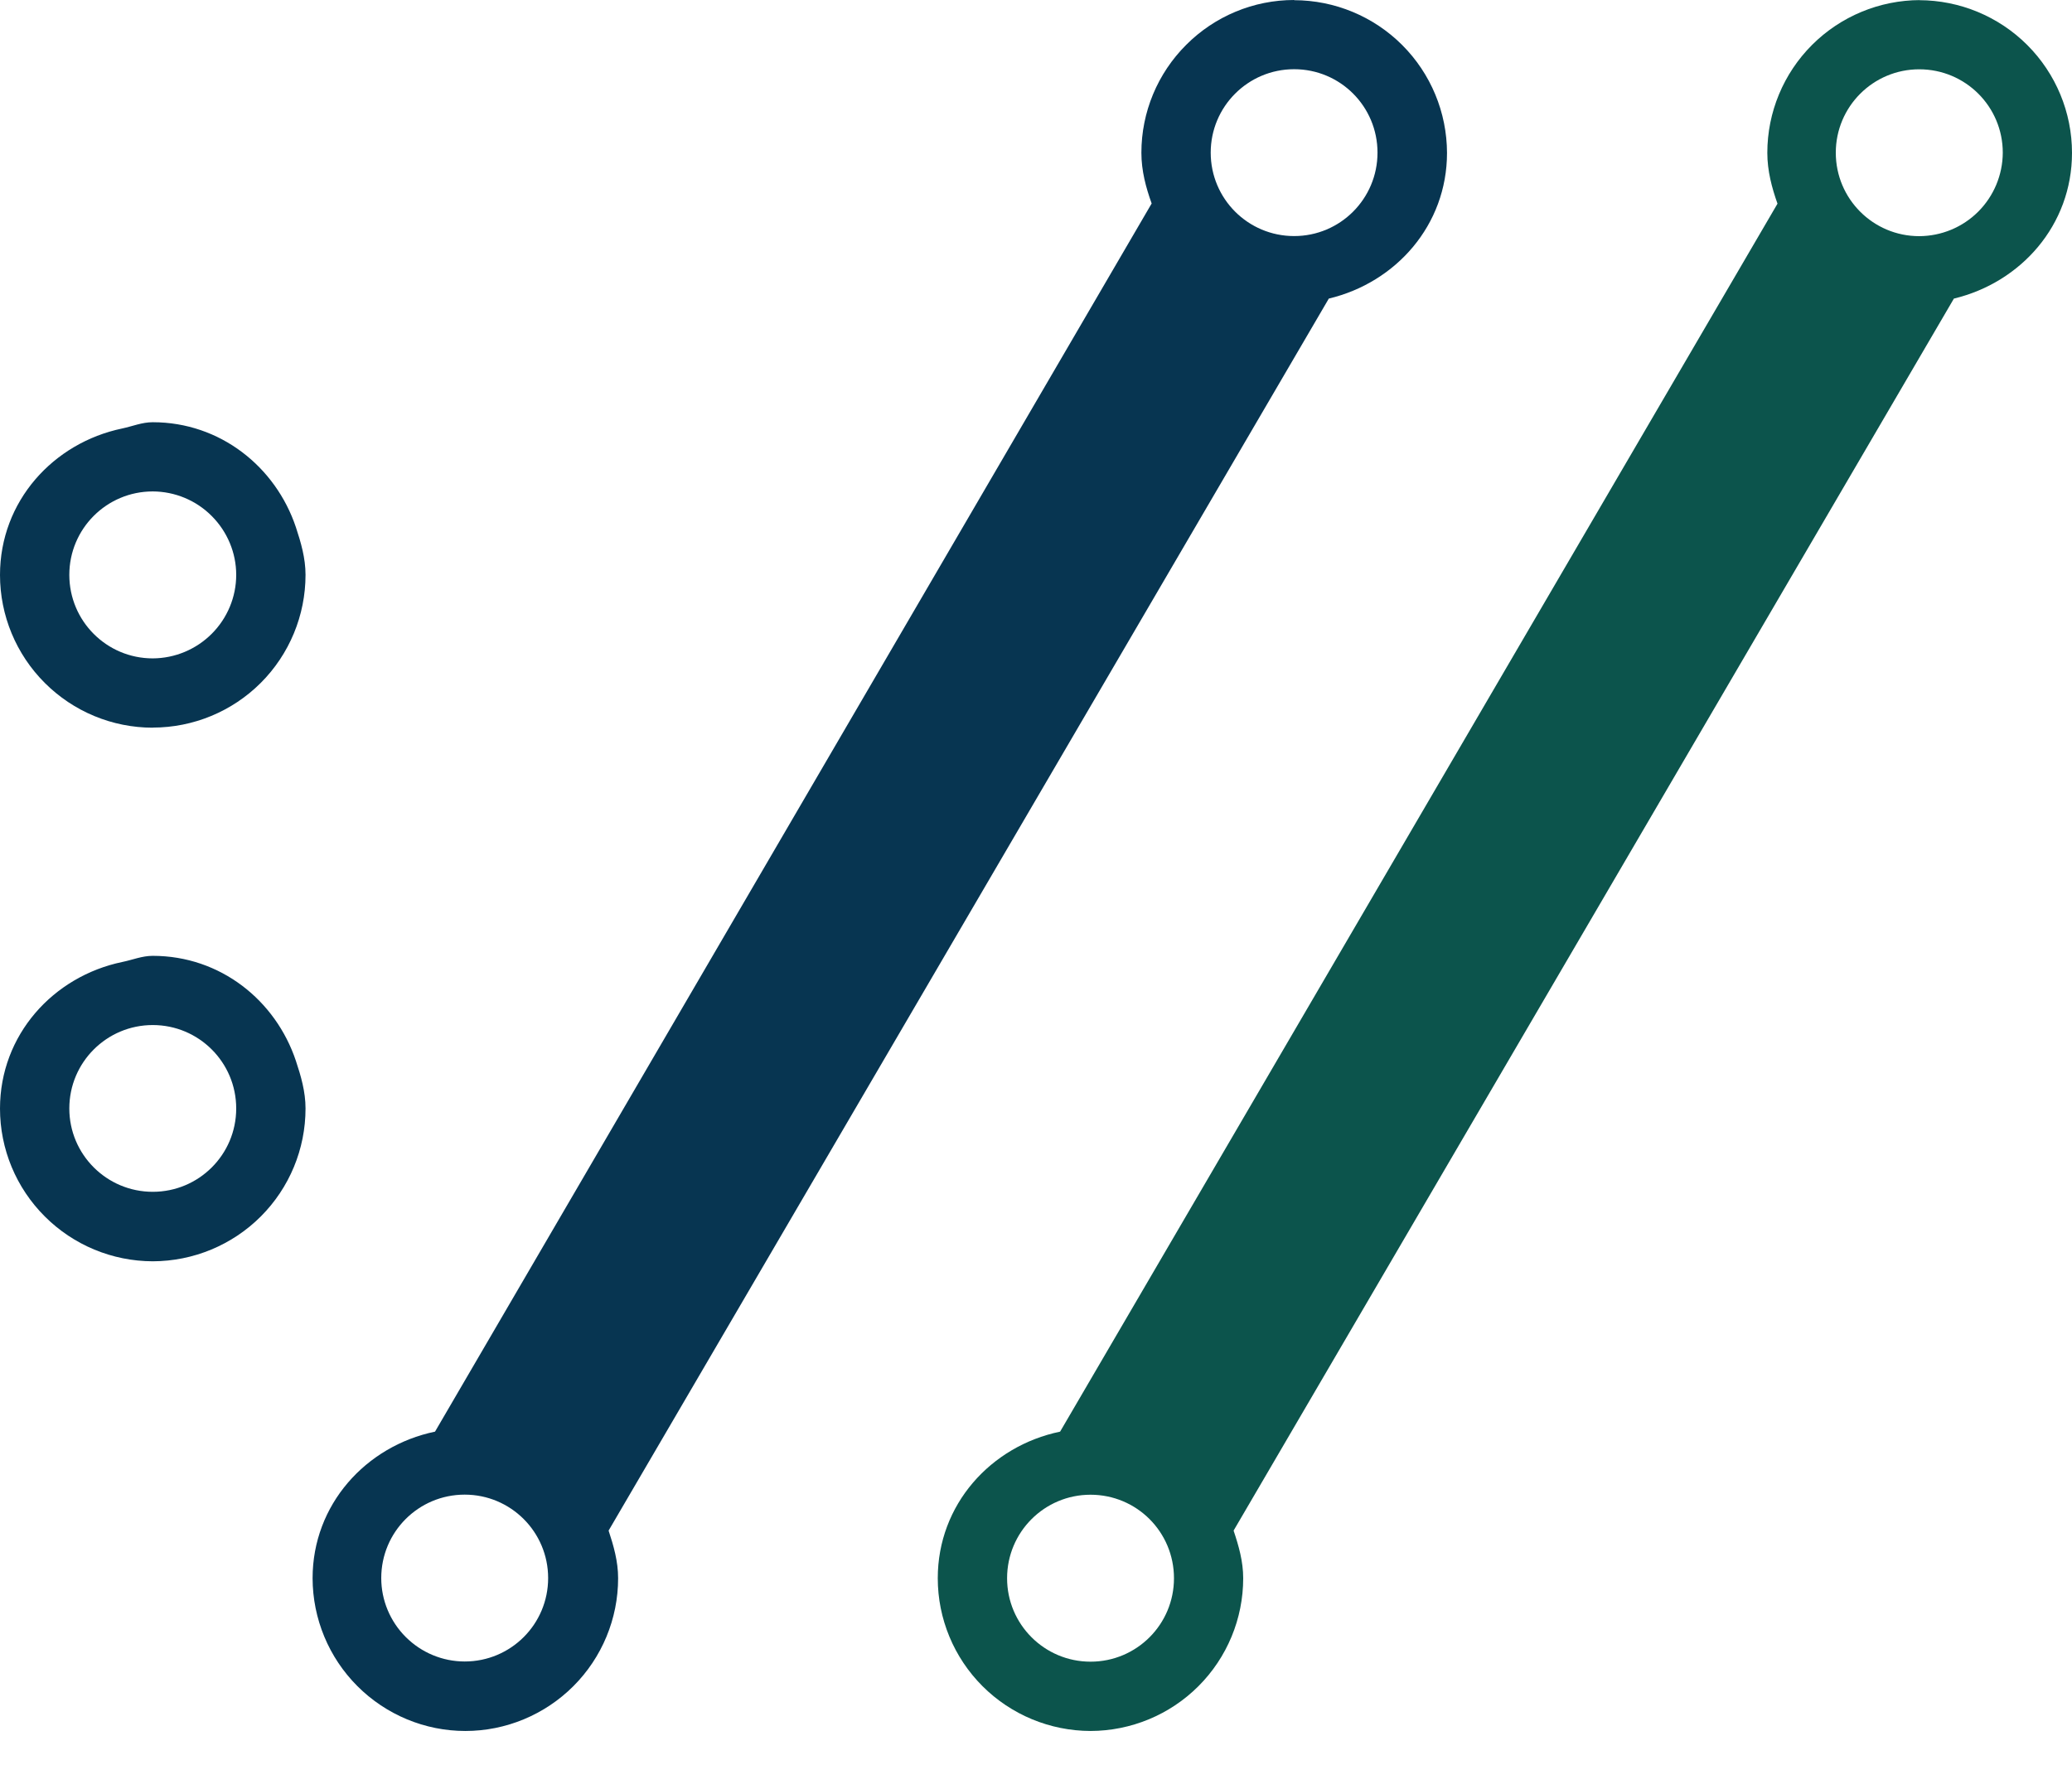 <svg xmlns="http://www.w3.org/2000/svg" width="22" height="19" fill="none" viewBox="0 0 22 19"><path fill="#0C544C" d="M20.378 2.508C19.888 2.508 19.492 2.111 19.492 1.622C19.492 1.133 19.888 0.736 20.378 0.736C20.869 0.736 21.265 1.132 21.265 1.622C21.264 1.857 21.17 2.082 21.004 2.248C20.838 2.414 20.613 2.507 20.378 2.508ZM11.579 17.647C11.089 17.647 10.693 17.25 10.693 16.761C10.693 16.271 11.089 15.874 11.579 15.874C12.07 15.874 12.465 16.27 12.465 16.761C12.465 17.251 12.069 17.647 11.579 17.647ZM20.387 0.001C19.957 0.002 19.544 0.173 19.24 0.477C18.936 0.781 18.765 1.193 18.765 1.623C18.765 1.815 18.813 1.993 18.873 2.163L11.256 15.204C10.52 15.357 9.957 15.979 9.957 16.761C9.957 17.191 10.128 17.603 10.432 17.907C10.736 18.211 11.149 18.382 11.579 18.383C12.009 18.382 12.421 18.211 12.725 17.907C13.029 17.603 13.2 17.191 13.2 16.761C13.2 16.581 13.152 16.416 13.098 16.255L20.746 3.171C21.458 3 22 2.39 22 1.624C22 1.194 21.829 0.782 21.525 0.478C21.221 0.174 20.808 0.003 20.378 0.002"/><path fill="#073551" d="M13.741 2.507C13.251 2.507 12.855 2.111 12.855 1.621C12.855 1.132 13.251 0.735 13.741 0.735C14.231 0.735 14.626 1.131 14.626 1.621C14.626 2.111 14.23 2.507 13.741 2.507ZM4.934 17.645C4.699 17.645 4.474 17.551 4.308 17.385C4.142 17.219 4.048 16.994 4.048 16.759C4.048 16.269 4.444 15.873 4.934 15.873C5.423 15.873 5.82 16.269 5.82 16.759C5.82 17.249 5.424 17.645 4.934 17.645ZM13.741 0C13.311 0 12.899 0.171 12.595 0.476C12.29 0.78 12.119 1.192 12.119 1.622C12.119 1.814 12.167 1.991 12.228 2.161L4.619 15.204C3.884 15.357 3.319 15.98 3.319 16.761C3.32 17.191 3.491 17.603 3.795 17.907C4.099 18.211 4.511 18.383 4.941 18.383C5.371 18.383 5.784 18.211 6.088 17.907C6.392 17.603 6.563 17.191 6.563 16.761C6.563 16.581 6.515 16.416 6.462 16.255L14.109 3.171C14.822 3.001 15.364 2.39 15.364 1.624C15.363 1.194 15.192 0.782 14.888 0.478C14.584 0.174 14.172 0.003 13.742 0.002L13.741 0ZM1.622 5.219C1.857 5.22 2.082 5.313 2.248 5.48C2.414 5.646 2.508 5.871 2.508 6.105C2.508 6.34 2.414 6.565 2.248 6.731C2.082 6.897 1.857 6.991 1.622 6.992C1.132 6.992 0.736 6.595 0.736 6.105C0.736 5.616 1.132 5.219 1.622 5.219ZM1.622 7.727C2.052 7.727 2.465 7.556 2.769 7.252C3.073 6.948 3.244 6.535 3.244 6.105C3.244 5.926 3.195 5.761 3.142 5.6C2.927 4.957 2.337 4.484 1.622 4.484C1.507 4.484 1.408 4.527 1.299 4.55C0.564 4.703 0 5.325 0 6.106C0 6.536 0.171 6.949 0.476 7.253C0.78 7.557 1.192 7.728 1.622 7.728V7.727ZM0.736 11.772C0.736 11.282 1.133 10.886 1.622 10.886C2.111 10.886 2.508 11.282 2.508 11.772C2.508 12.262 2.111 12.657 1.622 12.657C1.133 12.657 0.736 12.261 0.736 11.772ZM3.244 11.772C3.244 11.592 3.195 11.427 3.142 11.267C2.927 10.623 2.339 10.151 1.622 10.151C1.507 10.151 1.408 10.194 1.299 10.216C0.564 10.369 0 10.992 0 11.773C0 12.203 0.171 12.615 0.476 12.919C0.78 13.223 1.192 13.394 1.622 13.395C2.052 13.394 2.465 13.223 2.769 12.919C3.073 12.615 3.244 12.203 3.244 11.773"/></svg>